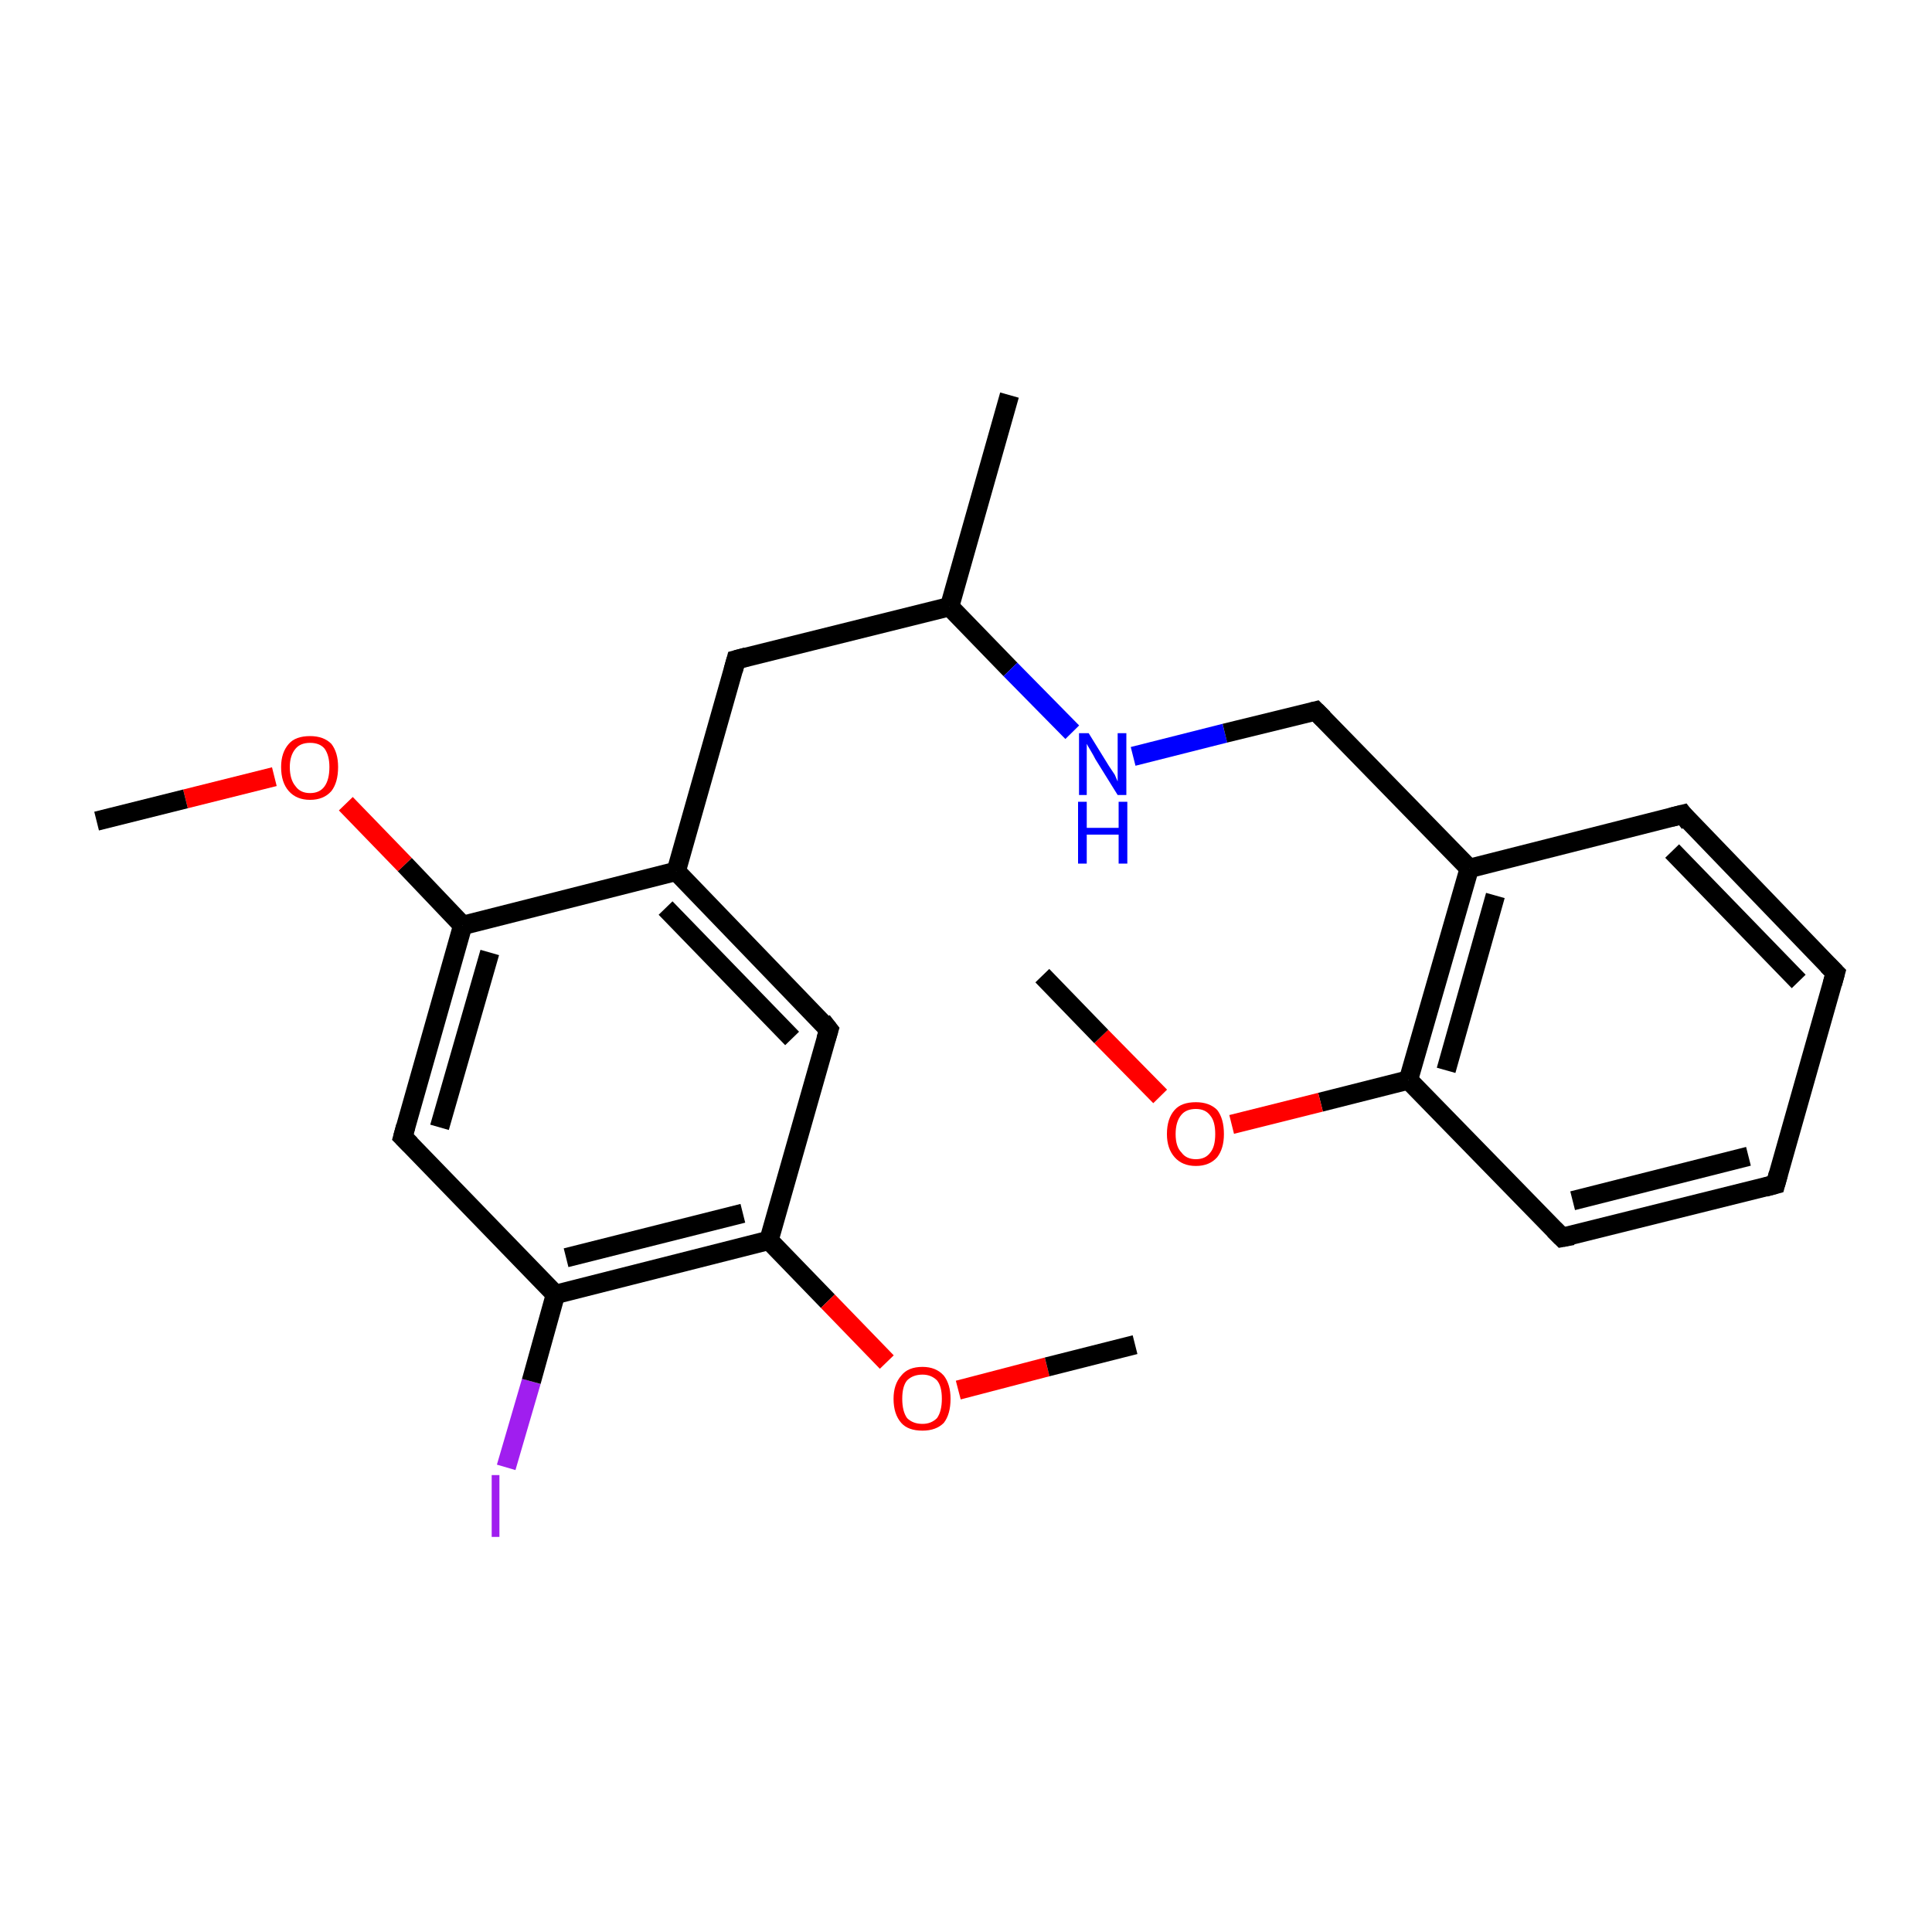 <?xml version='1.0' encoding='iso-8859-1'?>
<svg version='1.1' baseProfile='full'
              xmlns='http://www.w3.org/2000/svg'
                      xmlns:rdkit='http://www.rdkit.org/xml'
                      xmlns:xlink='http://www.w3.org/1999/xlink'
                  xml:space='preserve'
width='200px' height='200px' viewBox='0 0 200 200'>
<!-- END OF HEADER -->
<rect style='opacity:1.0;fill:#FFFFFF;stroke:none' width='200.0' height='200.0' x='0.0' y='0.0'> </rect>
<path class='bond-0 atom-0 atom-1' d='M 52.4,151.9 L 55.0,143.0' style='fill:none;fill-rule:evenodd;stroke:#A01EEF;stroke-width:2.0px;stroke-linecap:butt;stroke-linejoin:miter;stroke-opacity:1' />
<path class='bond-0 atom-0 atom-1' d='M 55.0,143.0 L 57.5,134.0' style='fill:none;fill-rule:evenodd;stroke:#000000;stroke-width:2.0px;stroke-linecap:butt;stroke-linejoin:miter;stroke-opacity:1' />
<path class='bond-1 atom-1 atom-2' d='M 57.5,134.0 L 79.6,128.4' style='fill:none;fill-rule:evenodd;stroke:#000000;stroke-width:2.0px;stroke-linecap:butt;stroke-linejoin:miter;stroke-opacity:1' />
<path class='bond-1 atom-1 atom-2' d='M 58.6,130.2 L 76.9,125.6' style='fill:none;fill-rule:evenodd;stroke:#000000;stroke-width:2.0px;stroke-linecap:butt;stroke-linejoin:miter;stroke-opacity:1' />
<path class='bond-2 atom-2 atom-3' d='M 79.6,128.4 L 85.7,134.7' style='fill:none;fill-rule:evenodd;stroke:#000000;stroke-width:2.0px;stroke-linecap:butt;stroke-linejoin:miter;stroke-opacity:1' />
<path class='bond-2 atom-2 atom-3' d='M 85.7,134.7 L 91.8,141.0' style='fill:none;fill-rule:evenodd;stroke:#FF0000;stroke-width:2.0px;stroke-linecap:butt;stroke-linejoin:miter;stroke-opacity:1' />
<path class='bond-3 atom-3 atom-4' d='M 99.2,143.9 L 108.4,141.5' style='fill:none;fill-rule:evenodd;stroke:#FF0000;stroke-width:2.0px;stroke-linecap:butt;stroke-linejoin:miter;stroke-opacity:1' />
<path class='bond-3 atom-3 atom-4' d='M 108.4,141.5 L 117.5,139.2' style='fill:none;fill-rule:evenodd;stroke:#000000;stroke-width:2.0px;stroke-linecap:butt;stroke-linejoin:miter;stroke-opacity:1' />
<path class='bond-4 atom-2 atom-5' d='M 79.6,128.4 L 85.8,106.6' style='fill:none;fill-rule:evenodd;stroke:#000000;stroke-width:2.0px;stroke-linecap:butt;stroke-linejoin:miter;stroke-opacity:1' />
<path class='bond-5 atom-5 atom-6' d='M 85.8,106.6 L 70.0,90.2' style='fill:none;fill-rule:evenodd;stroke:#000000;stroke-width:2.0px;stroke-linecap:butt;stroke-linejoin:miter;stroke-opacity:1' />
<path class='bond-5 atom-5 atom-6' d='M 82.0,107.5 L 68.9,94.0' style='fill:none;fill-rule:evenodd;stroke:#000000;stroke-width:2.0px;stroke-linecap:butt;stroke-linejoin:miter;stroke-opacity:1' />
<path class='bond-6 atom-6 atom-7' d='M 70.0,90.2 L 76.2,68.3' style='fill:none;fill-rule:evenodd;stroke:#000000;stroke-width:2.0px;stroke-linecap:butt;stroke-linejoin:miter;stroke-opacity:1' />
<path class='bond-7 atom-7 atom-8' d='M 76.2,68.3 L 98.3,62.8' style='fill:none;fill-rule:evenodd;stroke:#000000;stroke-width:2.0px;stroke-linecap:butt;stroke-linejoin:miter;stroke-opacity:1' />
<path class='bond-8 atom-8 atom-9' d='M 98.3,62.8 L 104.6,69.3' style='fill:none;fill-rule:evenodd;stroke:#000000;stroke-width:2.0px;stroke-linecap:butt;stroke-linejoin:miter;stroke-opacity:1' />
<path class='bond-8 atom-8 atom-9' d='M 104.6,69.3 L 111.0,75.8' style='fill:none;fill-rule:evenodd;stroke:#0000FF;stroke-width:2.0px;stroke-linecap:butt;stroke-linejoin:miter;stroke-opacity:1' />
<path class='bond-9 atom-9 atom-10' d='M 117.3,78.3 L 126.8,75.9' style='fill:none;fill-rule:evenodd;stroke:#0000FF;stroke-width:2.0px;stroke-linecap:butt;stroke-linejoin:miter;stroke-opacity:1' />
<path class='bond-9 atom-9 atom-10' d='M 126.8,75.9 L 136.2,73.6' style='fill:none;fill-rule:evenodd;stroke:#000000;stroke-width:2.0px;stroke-linecap:butt;stroke-linejoin:miter;stroke-opacity:1' />
<path class='bond-10 atom-10 atom-11' d='M 136.2,73.6 L 152.1,89.9' style='fill:none;fill-rule:evenodd;stroke:#000000;stroke-width:2.0px;stroke-linecap:butt;stroke-linejoin:miter;stroke-opacity:1' />
<path class='bond-11 atom-11 atom-12' d='M 152.1,89.9 L 145.8,111.8' style='fill:none;fill-rule:evenodd;stroke:#000000;stroke-width:2.0px;stroke-linecap:butt;stroke-linejoin:miter;stroke-opacity:1' />
<path class='bond-11 atom-11 atom-12' d='M 154.8,92.7 L 149.7,110.8' style='fill:none;fill-rule:evenodd;stroke:#000000;stroke-width:2.0px;stroke-linecap:butt;stroke-linejoin:miter;stroke-opacity:1' />
<path class='bond-12 atom-12 atom-13' d='M 145.8,111.8 L 136.7,114.1' style='fill:none;fill-rule:evenodd;stroke:#000000;stroke-width:2.0px;stroke-linecap:butt;stroke-linejoin:miter;stroke-opacity:1' />
<path class='bond-12 atom-12 atom-13' d='M 136.7,114.1 L 127.5,116.4' style='fill:none;fill-rule:evenodd;stroke:#FF0000;stroke-width:2.0px;stroke-linecap:butt;stroke-linejoin:miter;stroke-opacity:1' />
<path class='bond-13 atom-13 atom-14' d='M 120.1,113.5 L 114.0,107.3' style='fill:none;fill-rule:evenodd;stroke:#FF0000;stroke-width:2.0px;stroke-linecap:butt;stroke-linejoin:miter;stroke-opacity:1' />
<path class='bond-13 atom-13 atom-14' d='M 114.0,107.3 L 107.9,101.0' style='fill:none;fill-rule:evenodd;stroke:#000000;stroke-width:2.0px;stroke-linecap:butt;stroke-linejoin:miter;stroke-opacity:1' />
<path class='bond-14 atom-12 atom-15' d='M 145.8,111.8 L 161.7,128.1' style='fill:none;fill-rule:evenodd;stroke:#000000;stroke-width:2.0px;stroke-linecap:butt;stroke-linejoin:miter;stroke-opacity:1' />
<path class='bond-15 atom-15 atom-16' d='M 161.7,128.1 L 183.8,122.6' style='fill:none;fill-rule:evenodd;stroke:#000000;stroke-width:2.0px;stroke-linecap:butt;stroke-linejoin:miter;stroke-opacity:1' />
<path class='bond-15 atom-15 atom-16' d='M 162.8,124.3 L 181.0,119.7' style='fill:none;fill-rule:evenodd;stroke:#000000;stroke-width:2.0px;stroke-linecap:butt;stroke-linejoin:miter;stroke-opacity:1' />
<path class='bond-16 atom-16 atom-17' d='M 183.8,122.6 L 190.0,100.7' style='fill:none;fill-rule:evenodd;stroke:#000000;stroke-width:2.0px;stroke-linecap:butt;stroke-linejoin:miter;stroke-opacity:1' />
<path class='bond-17 atom-17 atom-18' d='M 190.0,100.7 L 174.2,84.3' style='fill:none;fill-rule:evenodd;stroke:#000000;stroke-width:2.0px;stroke-linecap:butt;stroke-linejoin:miter;stroke-opacity:1' />
<path class='bond-17 atom-17 atom-18' d='M 186.2,101.6 L 173.1,88.1' style='fill:none;fill-rule:evenodd;stroke:#000000;stroke-width:2.0px;stroke-linecap:butt;stroke-linejoin:miter;stroke-opacity:1' />
<path class='bond-18 atom-8 atom-19' d='M 98.3,62.8 L 104.5,40.9' style='fill:none;fill-rule:evenodd;stroke:#000000;stroke-width:2.0px;stroke-linecap:butt;stroke-linejoin:miter;stroke-opacity:1' />
<path class='bond-19 atom-6 atom-20' d='M 70.0,90.2 L 47.9,95.8' style='fill:none;fill-rule:evenodd;stroke:#000000;stroke-width:2.0px;stroke-linecap:butt;stroke-linejoin:miter;stroke-opacity:1' />
<path class='bond-20 atom-20 atom-21' d='M 47.9,95.8 L 41.9,89.5' style='fill:none;fill-rule:evenodd;stroke:#000000;stroke-width:2.0px;stroke-linecap:butt;stroke-linejoin:miter;stroke-opacity:1' />
<path class='bond-20 atom-20 atom-21' d='M 41.9,89.5 L 35.8,83.2' style='fill:none;fill-rule:evenodd;stroke:#FF0000;stroke-width:2.0px;stroke-linecap:butt;stroke-linejoin:miter;stroke-opacity:1' />
<path class='bond-21 atom-21 atom-22' d='M 28.4,80.4 L 19.2,82.7' style='fill:none;fill-rule:evenodd;stroke:#FF0000;stroke-width:2.0px;stroke-linecap:butt;stroke-linejoin:miter;stroke-opacity:1' />
<path class='bond-21 atom-21 atom-22' d='M 19.2,82.7 L 10.0,85.0' style='fill:none;fill-rule:evenodd;stroke:#000000;stroke-width:2.0px;stroke-linecap:butt;stroke-linejoin:miter;stroke-opacity:1' />
<path class='bond-22 atom-20 atom-23' d='M 47.9,95.8 L 41.7,117.7' style='fill:none;fill-rule:evenodd;stroke:#000000;stroke-width:2.0px;stroke-linecap:butt;stroke-linejoin:miter;stroke-opacity:1' />
<path class='bond-22 atom-20 atom-23' d='M 50.7,98.6 L 45.5,116.7' style='fill:none;fill-rule:evenodd;stroke:#000000;stroke-width:2.0px;stroke-linecap:butt;stroke-linejoin:miter;stroke-opacity:1' />
<path class='bond-23 atom-23 atom-1' d='M 41.7,117.7 L 57.5,134.0' style='fill:none;fill-rule:evenodd;stroke:#000000;stroke-width:2.0px;stroke-linecap:butt;stroke-linejoin:miter;stroke-opacity:1' />
<path class='bond-24 atom-18 atom-11' d='M 174.2,84.3 L 152.1,89.9' style='fill:none;fill-rule:evenodd;stroke:#000000;stroke-width:2.0px;stroke-linecap:butt;stroke-linejoin:miter;stroke-opacity:1' />
<path d='M 85.5,107.6 L 85.8,106.6 L 85.1,105.7' style='fill:none;stroke:#000000;stroke-width:2.0px;stroke-linecap:butt;stroke-linejoin:miter;stroke-miterlimit:10;stroke-opacity:1;' />
<path d='M 75.9,69.4 L 76.2,68.3 L 77.3,68.0' style='fill:none;stroke:#000000;stroke-width:2.0px;stroke-linecap:butt;stroke-linejoin:miter;stroke-miterlimit:10;stroke-opacity:1;' />
<path d='M 135.8,73.7 L 136.2,73.6 L 137.0,74.4' style='fill:none;stroke:#000000;stroke-width:2.0px;stroke-linecap:butt;stroke-linejoin:miter;stroke-miterlimit:10;stroke-opacity:1;' />
<path d='M 160.9,127.3 L 161.7,128.1 L 162.8,127.9' style='fill:none;stroke:#000000;stroke-width:2.0px;stroke-linecap:butt;stroke-linejoin:miter;stroke-miterlimit:10;stroke-opacity:1;' />
<path d='M 182.7,122.9 L 183.8,122.6 L 184.1,121.5' style='fill:none;stroke:#000000;stroke-width:2.0px;stroke-linecap:butt;stroke-linejoin:miter;stroke-miterlimit:10;stroke-opacity:1;' />
<path d='M 189.7,101.8 L 190.0,100.7 L 189.2,99.9' style='fill:none;stroke:#000000;stroke-width:2.0px;stroke-linecap:butt;stroke-linejoin:miter;stroke-miterlimit:10;stroke-opacity:1;' />
<path d='M 174.9,85.2 L 174.2,84.3 L 173.0,84.6' style='fill:none;stroke:#000000;stroke-width:2.0px;stroke-linecap:butt;stroke-linejoin:miter;stroke-miterlimit:10;stroke-opacity:1;' />
<path d='M 42.0,116.6 L 41.7,117.7 L 42.5,118.5' style='fill:none;stroke:#000000;stroke-width:2.0px;stroke-linecap:butt;stroke-linejoin:miter;stroke-miterlimit:10;stroke-opacity:1;' />
<path class='atom-0' d='M 50.9 152.7
L 51.7 152.7
L 51.7 159.1
L 50.9 159.1
L 50.9 152.7
' fill='#A01EEF'/>
<path class='atom-3' d='M 92.5 144.8
Q 92.5 143.3, 93.3 142.4
Q 94.0 141.5, 95.5 141.5
Q 96.9 141.5, 97.7 142.4
Q 98.4 143.3, 98.4 144.8
Q 98.4 146.4, 97.7 147.3
Q 96.9 148.1, 95.5 148.1
Q 94.0 148.1, 93.3 147.3
Q 92.5 146.4, 92.5 144.8
M 95.5 147.4
Q 96.4 147.4, 97.0 146.8
Q 97.5 146.1, 97.5 144.8
Q 97.5 143.5, 97.0 142.9
Q 96.4 142.3, 95.5 142.3
Q 94.5 142.3, 93.9 142.9
Q 93.4 143.5, 93.4 144.8
Q 93.4 146.1, 93.9 146.8
Q 94.5 147.4, 95.5 147.4
' fill='#FF0000'/>
<path class='atom-9' d='M 112.7 75.9
L 114.8 79.3
Q 115.0 79.6, 115.4 80.2
Q 115.7 80.9, 115.7 80.9
L 115.7 75.9
L 116.6 75.9
L 116.6 82.3
L 115.7 82.3
L 113.4 78.6
Q 113.2 78.2, 112.9 77.7
Q 112.6 77.2, 112.5 77.0
L 112.5 82.3
L 111.7 82.3
L 111.7 75.9
L 112.7 75.9
' fill='#0000FF'/>
<path class='atom-9' d='M 111.6 83.0
L 112.5 83.0
L 112.5 85.7
L 115.8 85.7
L 115.8 83.0
L 116.7 83.0
L 116.7 89.4
L 115.8 89.4
L 115.8 86.4
L 112.5 86.4
L 112.5 89.4
L 111.6 89.4
L 111.6 83.0
' fill='#0000FF'/>
<path class='atom-13' d='M 120.8 117.4
Q 120.8 115.8, 121.6 114.9
Q 122.3 114.1, 123.8 114.1
Q 125.2 114.1, 126.0 114.9
Q 126.7 115.8, 126.7 117.4
Q 126.7 118.9, 126.0 119.8
Q 125.2 120.7, 123.8 120.7
Q 122.4 120.7, 121.6 119.8
Q 120.8 118.9, 120.8 117.4
M 123.8 120.0
Q 124.8 120.0, 125.3 119.3
Q 125.8 118.7, 125.8 117.4
Q 125.8 116.1, 125.3 115.5
Q 124.8 114.8, 123.8 114.8
Q 122.8 114.8, 122.3 115.4
Q 121.7 116.1, 121.7 117.4
Q 121.7 118.7, 122.3 119.3
Q 122.8 120.0, 123.8 120.0
' fill='#FF0000'/>
<path class='atom-21' d='M 29.1 79.4
Q 29.1 77.9, 29.9 77.0
Q 30.6 76.2, 32.1 76.2
Q 33.5 76.2, 34.3 77.0
Q 35.0 77.9, 35.0 79.4
Q 35.0 81.0, 34.3 81.9
Q 33.5 82.8, 32.1 82.8
Q 30.7 82.8, 29.9 81.9
Q 29.1 81.0, 29.1 79.4
M 32.1 82.1
Q 33.1 82.1, 33.6 81.4
Q 34.1 80.7, 34.1 79.4
Q 34.1 78.2, 33.6 77.5
Q 33.1 76.9, 32.1 76.9
Q 31.1 76.9, 30.6 77.5
Q 30.0 78.2, 30.0 79.4
Q 30.0 80.7, 30.6 81.4
Q 31.1 82.1, 32.1 82.1
' fill='#FF0000'/>
</svg>
